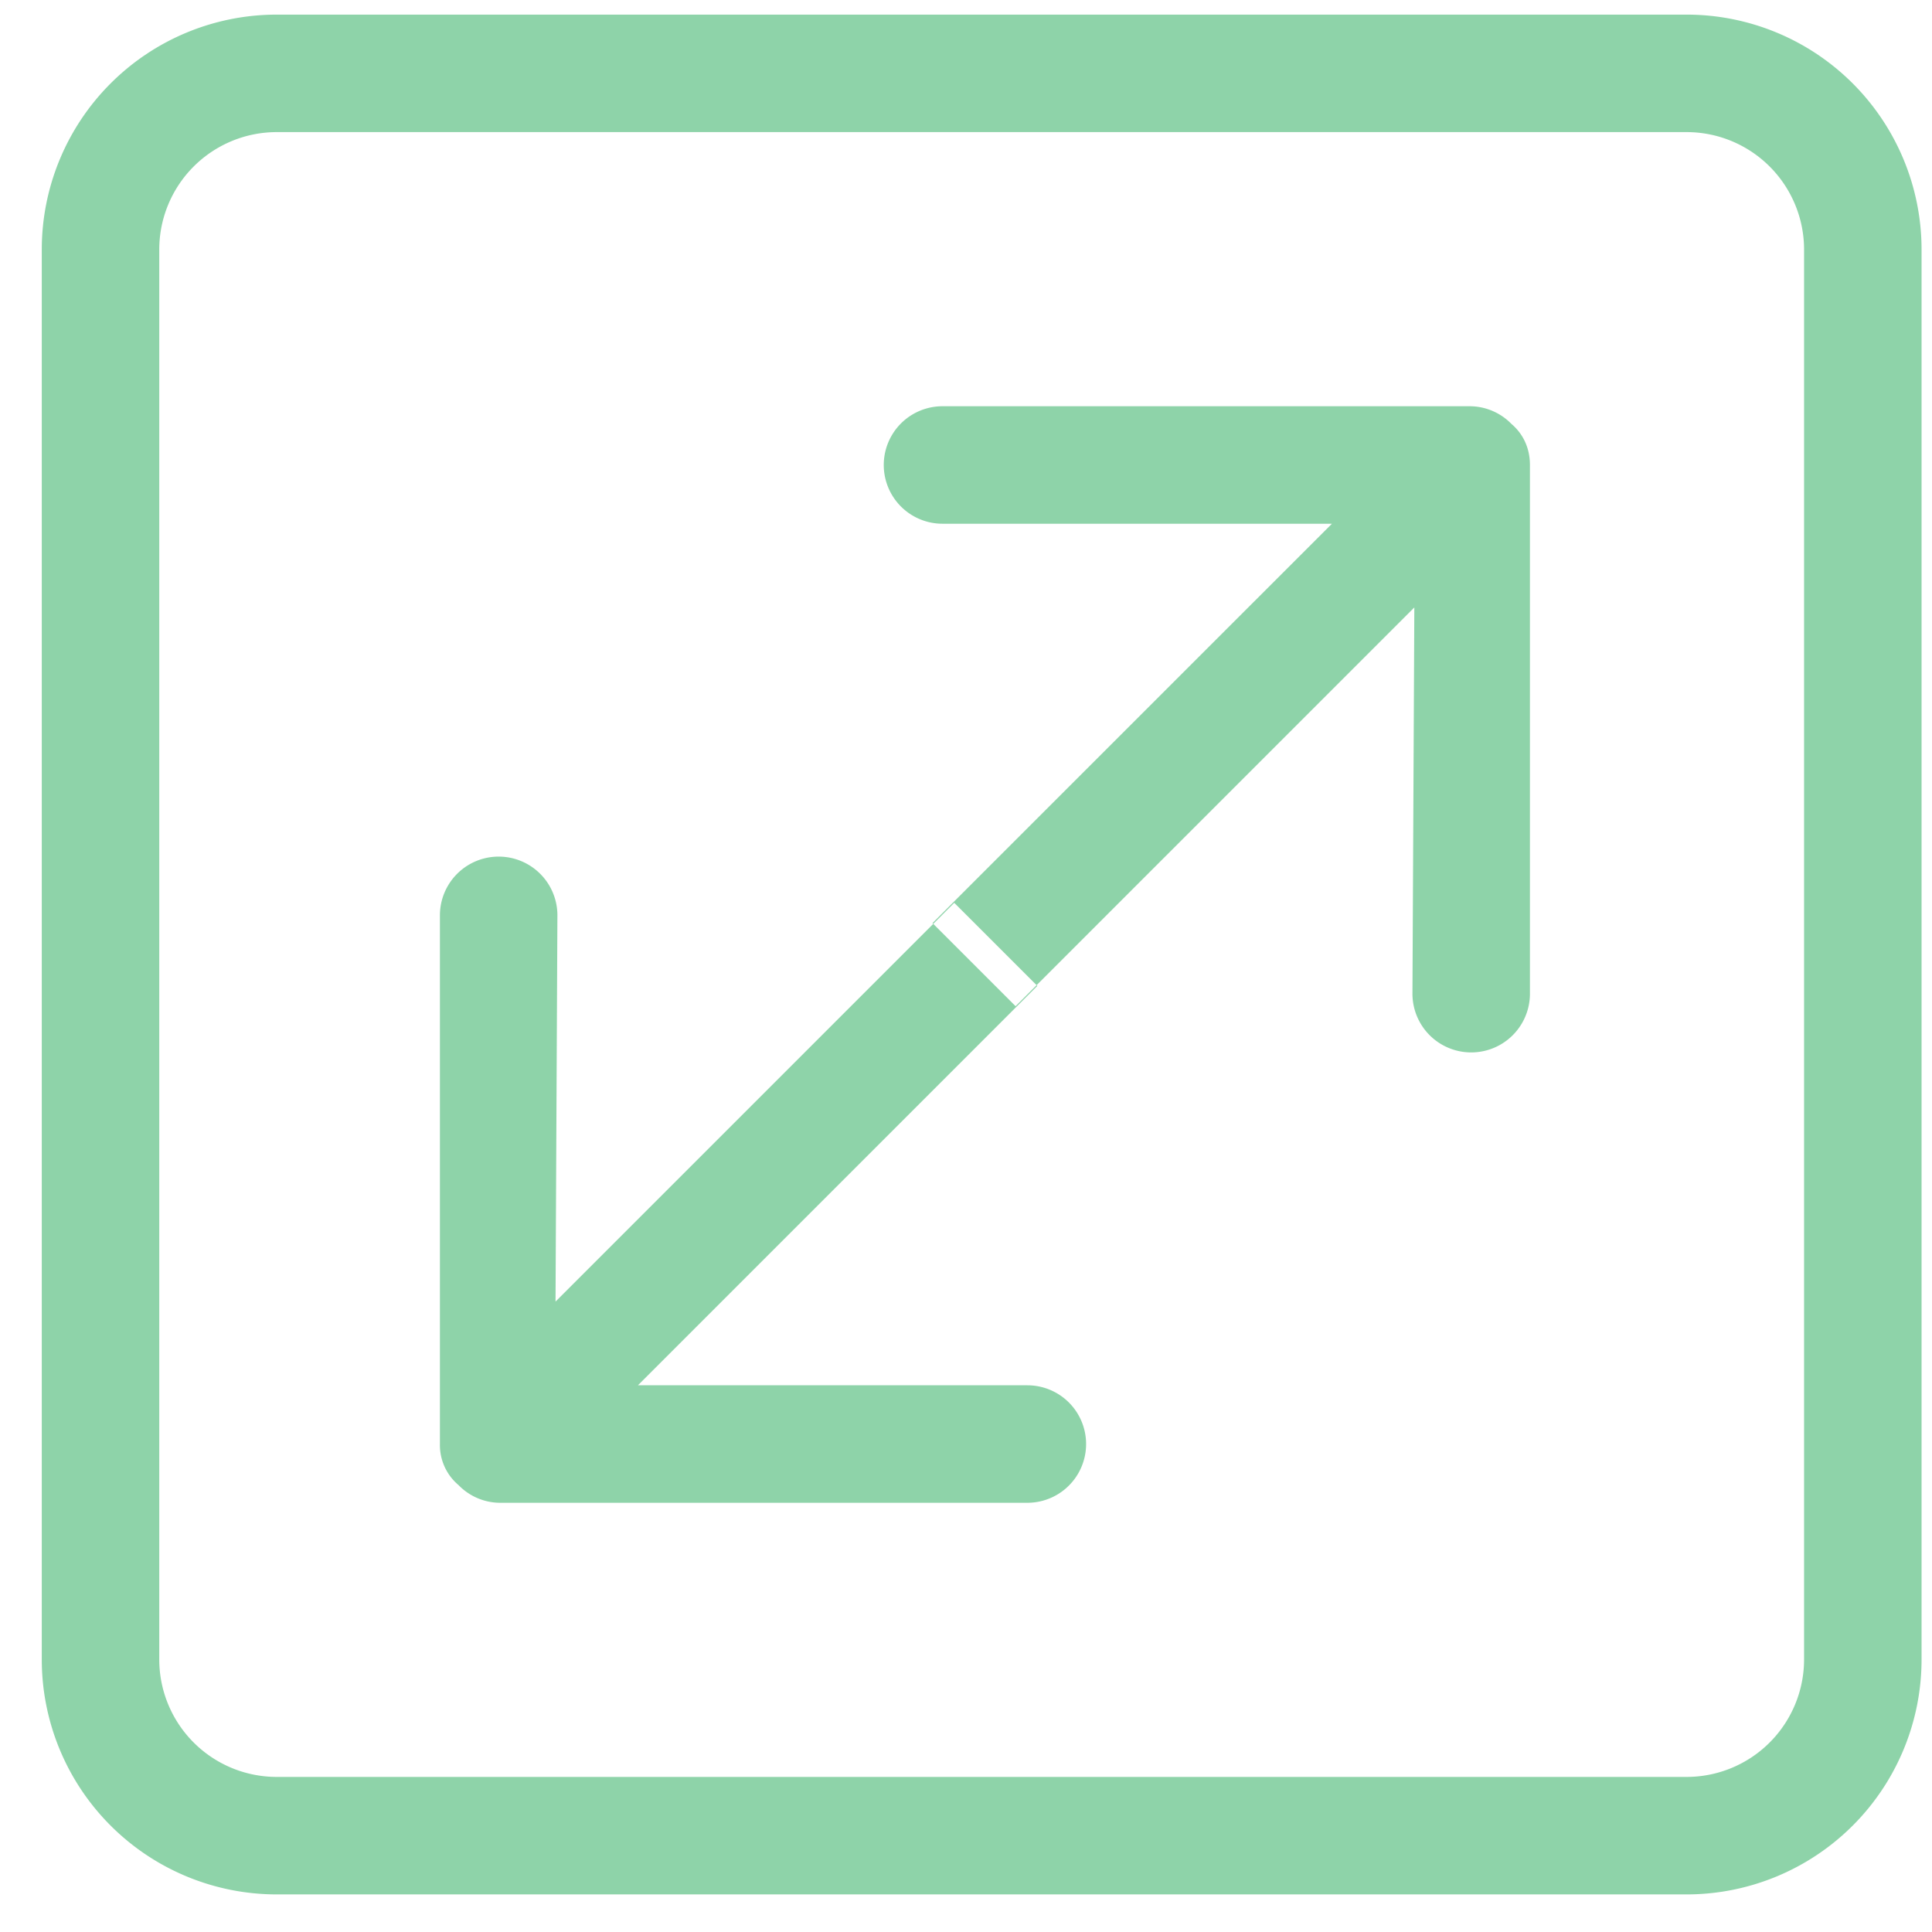 <svg xmlns="http://www.w3.org/2000/svg" width="37" height="37" viewBox="0 0 37 37"><g><g><path fill="#8ed3a9" d="M19.675 26.53a1.125 1.125 0 0 1 0 2.25H9.581c-.313 0-.597-.13-.8-.339a1.002 1.002 0 0 1-.356-.786V17.53a1.125 1.125 0 0 1 2.25 0l-.036 7.397 7.234-7.234 1.577 1.577.402-.403.014.014-7.649 7.649zm-1.4-9.24l1.577 1.577 7.234-7.234-.036 7.397a1.125 1.125 0 0 0 2.25 0V8.905c0-.333-.137-.602-.356-.788a1.117 1.117 0 0 0-.8-.337H18.05a1.125 1.125 0 0 0 0 2.25h7.458l-7.65 7.649.015.014zM32.3.28a4.5 4.5 0 0 1 4.5 4.5v27a4.5 4.5 0 0 1-4.5 4.5h-27a4.5 4.5 0 0 1-4.5-4.5v-27A4.5 4.5 0 0 1 5.3.28zm2.25 4.5a2.25 2.25 0 0 0-2.25-2.25h-27a2.25 2.25 0 0 0-2.25 2.25v27a2.25 2.25 0 0 0 2.25 2.25h27a2.25 2.25 0 0 0 2.25-2.25z"/></g></g></svg>
